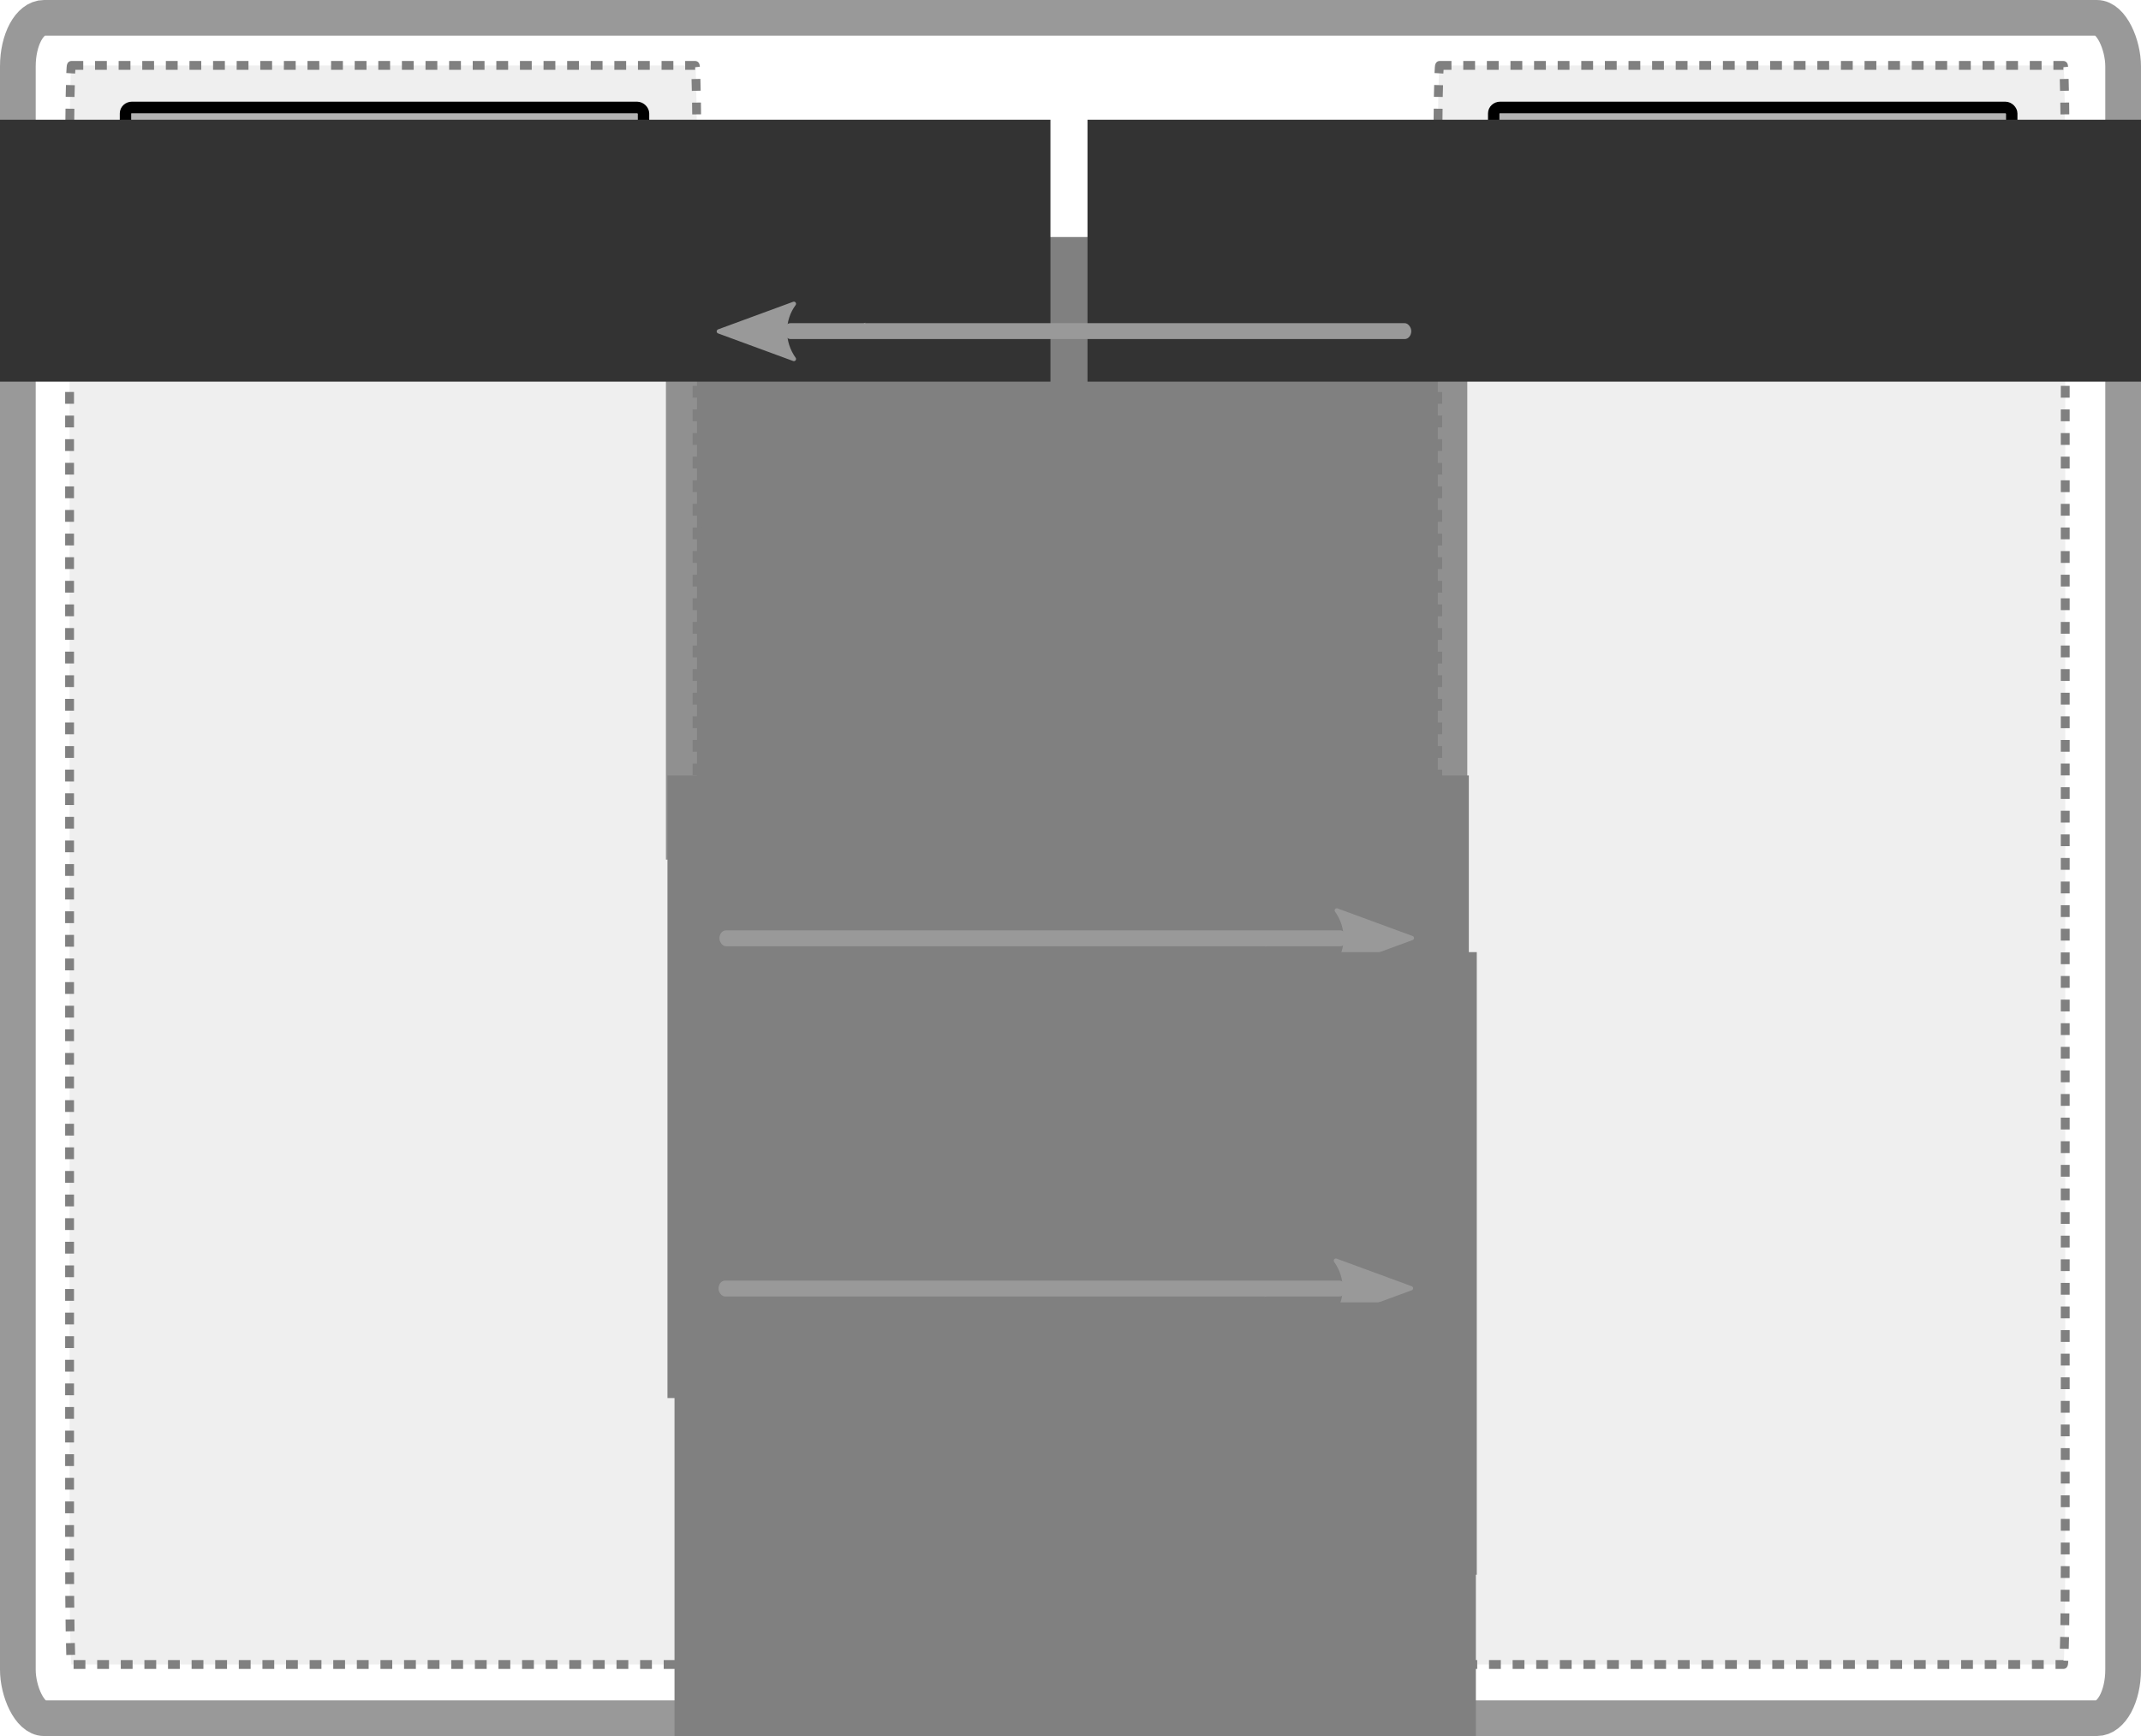 <?xml version="1.0" encoding="UTF-8" standalone="no"?>
<!-- Created with Inkscape (http://www.inkscape.org/) -->

<svg
   xmlns:dc="http://purl.org/dc/elements/1.1/"
   xmlns:cc="http://creativecommons.org/ns#"
   xmlns:rdf="http://www.w3.org/1999/02/22-rdf-syntax-ns#"
   xmlns:svg="http://www.w3.org/2000/svg"
   xmlns="http://www.w3.org/2000/svg"
   xmlns:sodipodi="http://sodipodi.sourceforge.net/DTD/sodipodi-0.dtd"
   xmlns:inkscape="http://www.inkscape.org/namespaces/inkscape"
   width="1028.416"
   height="833.863"
   viewBox="0 0 290.242 235.335"
   version="1.1"
   id="svg8"
   inkscape:version="0.48.4 r9939"
   sodipodi:docname="background_task.svg"
   inkscape:export-filename="E:\Lucru\Personal\AppCUI-rs\docs\chapter-7\img\background_task.png"
   inkscape:export-xdpi="43.66"
   inkscape:export-ydpi="43.66">
  <defs
     id="defs2">
    <marker
       inkscape:stockid="Arrow1Lstart"
       orient="auto"
       refY="0"
       refX="0"
       id="Arrow1Lstart"
       style="overflow:visible">
      <path
         id="path4196"
         d="M 0,0 5,-5 -12.5,0 5,5 0,0 z"
         style="fill-rule:evenodd;stroke:#000000;stroke-width:1pt"
         transform="matrix(0.8,0,0,0.8,10,0)"
         inkscape:connector-curvature="0" />
    </marker>
    <marker
       inkscape:stockid="Arrow1Mstart"
       orient="auto"
       refY="0"
       refX="0"
       id="Arrow1Mstart"
       style="overflow:visible"
       inkscape:isstock="true">
      <path
         id="path1010"
         d="M 0,0 5,-5 -12.5,0 5,5 0,0 z"
         style="fill:#000000;fill-opacity:1;fill-rule:evenodd;stroke:#000000;stroke-width:1pt;stroke-opacity:1"
         transform="matrix(0.4,0,0,0.4,4,0)"
         inkscape:connector-curvature="0" />
    </marker>
    <marker
       inkscape:stockid="Arrow1Mend"
       orient="auto"
       refY="0"
       refX="0"
       id="Arrow1Mend"
       style="overflow:visible"
       inkscape:isstock="true">
      <path
         id="path918"
         d="M 0,0 5,-5 -12.5,0 5,5 0,0 z"
         style="fill:#000000;fill-opacity:1;fill-rule:evenodd;stroke:#000000;stroke-width:1pt;stroke-opacity:1"
         transform="matrix(-0.4,0,0,-0.4,-4,0)"
         inkscape:connector-curvature="0" />
    </marker>
    <marker
       inkscape:stockid="Arrow2Lend"
       orient="auto"
       refY="0"
       refX="0"
       id="Arrow2Lend"
       style="overflow:visible"
       inkscape:isstock="true">
      <path
         id="path930"
         style="fill:#000000;fill-opacity:1;fill-rule:evenodd;stroke:#000000;stroke-width:0.625;stroke-linejoin:round;stroke-opacity:1"
         d="M 8.719,4.034 -2.207,0.016 8.719,-4.002 c -1.745,2.372 -1.735,5.617 -6e-7,8.035 z"
         transform="matrix(-1.1,0,0,-1.1,-1.1,0)"
         inkscape:connector-curvature="0" />
    </marker>
    <marker
       inkscape:stockid="Arrow1Lend"
       orient="auto"
       refY="0"
       refX="0"
       id="Arrow1Lend"
       style="overflow:visible"
       inkscape:isstock="true">
      <path
         id="path912"
         d="M 0,0 5,-5 -12.5,0 5,5 0,0 z"
         style="fill:#000000;fill-opacity:1;fill-rule:evenodd;stroke:#000000;stroke-width:1pt;stroke-opacity:1"
         transform="matrix(-0.8,0,0,-0.8,-10,0)"
         inkscape:connector-curvature="0" />
    </marker>
    <marker
       inkscape:stockid="Arrow1Mend"
       orient="auto"
       refY="0"
       refX="0"
       id="Arrow1Mend-2"
       style="overflow:visible"
       inkscape:isstock="true">
      <path
         inkscape:connector-curvature="0"
         id="path918-7"
         d="M 0,0 5,-5 -12.5,0 5,5 z"
         style="fill:#000000;fill-opacity:1;fill-rule:evenodd;stroke:#000000;stroke-width:1pt;stroke-opacity:1"
         transform="matrix(-0.4,0,0,-0.4,-4,0)" />
    </marker>
    <marker
       inkscape:stockid="Arrow1Mstart"
       orient="auto"
       refY="0"
       refX="0"
       id="Arrow1Mstart-0"
       style="overflow:visible"
       inkscape:isstock="true">
      <path
         inkscape:connector-curvature="0"
         id="path1010-3"
         d="M 0,0 5,-5 -12.5,0 5,5 z"
         style="fill:#000000;fill-opacity:1;fill-rule:evenodd;stroke:#000000;stroke-width:1pt;stroke-opacity:1"
         transform="matrix(0.4,0,0,0.4,4,0)" />
    </marker>
    <marker
       inkscape:stockid="Arrow1Mend"
       orient="auto"
       refY="0"
       refX="0"
       id="Arrow1Mend-2-0"
       style="overflow:visible"
       inkscape:isstock="true">
      <path
         inkscape:connector-curvature="0"
         id="path918-7-2"
         d="M 0,0 5,-5 -12.5,0 5,5 z"
         style="fill:#000000;fill-opacity:1;fill-rule:evenodd;stroke:#000000;stroke-width:1pt;stroke-opacity:1"
         transform="matrix(-0.4,0,0,-0.4,-4,0)" />
    </marker>
    <marker
       inkscape:stockid="Arrow1Mstart"
       orient="auto"
       refY="0"
       refX="0"
       id="Arrow1Mstart-0-0"
       style="overflow:visible"
       inkscape:isstock="true">
      <path
         inkscape:connector-curvature="0"
         id="path1010-3-6"
         d="M 0,0 5,-5 -12.5,0 5,5 z"
         style="fill:#000000;fill-opacity:1;fill-rule:evenodd;stroke:#000000;stroke-width:1pt;stroke-opacity:1"
         transform="matrix(0.4,0,0,0.4,4,0)" />
    </marker>
    <marker
       inkscape:stockid="Arrow1Mend"
       orient="auto"
       refY="0"
       refX="0"
       id="Arrow1Mend-2-0-2"
       style="overflow:visible"
       inkscape:isstock="true">
      <path
         inkscape:connector-curvature="0"
         id="path918-7-2-8"
         d="M 0,0 5,-5 -12.5,0 5,5 z"
         style="fill:#000000;fill-opacity:1;fill-rule:evenodd;stroke:#000000;stroke-width:1pt;stroke-opacity:1"
         transform="matrix(-0.4,0,0,-0.4,-4,0)" />
    </marker>
    <marker
       inkscape:stockid="Arrow1Mstart"
       orient="auto"
       refY="0"
       refX="0"
       id="Arrow1Mstart-5"
       style="overflow:visible"
       inkscape:isstock="true">
      <path
         inkscape:connector-curvature="0"
         id="path1010-39"
         d="M 0,0 5,-5 -12.5,0 5,5 z"
         style="fill:#000000;fill-opacity:1;fill-rule:evenodd;stroke:#000000;stroke-width:1pt;stroke-opacity:1"
         transform="matrix(0.4,0,0,0.4,4,0)" />
    </marker>
    <marker
       inkscape:stockid="Arrow1Mend"
       orient="auto"
       refY="0"
       refX="0"
       id="Arrow1Mend-2-3"
       style="overflow:visible"
       inkscape:isstock="true">
      <path
         inkscape:connector-curvature="0"
         id="path918-7-1"
         d="M 0,0 5,-5 -12.5,0 5,5 z"
         style="fill:#000000;fill-opacity:1;fill-rule:evenodd;stroke:#000000;stroke-width:1pt;stroke-opacity:1"
         transform="matrix(-0.4,0,0,-0.4,-4,0)" />
    </marker>
    <marker
       inkscape:stockid="Arrow2Lend"
       orient="auto"
       refY="0"
       refX="0"
       id="Arrow2Lend-3"
       style="overflow:visible"
       inkscape:isstock="true">
      <path
         inkscape:connector-curvature="0"
         id="path930-3"
         style="fill:#000000;fill-opacity:1;fill-rule:evenodd;stroke:#000000;stroke-width:0.625;stroke-linejoin:round;stroke-opacity:1"
         d="M 8.719,4.034 -2.207,0.016 8.719,-4.002 c -1.745,2.372 -1.735,5.617 -6e-7,8.035 z"
         transform="matrix(-1.1,0,0,-1.1,-1.1,0)" />
    </marker>
    <marker
       inkscape:stockid="Arrow2Lend"
       orient="auto"
       refY="0"
       refX="0"
       id="Arrow2Lend-8"
       style="overflow:visible"
       inkscape:isstock="true">
      <path
         inkscape:connector-curvature="0"
         id="path930-6"
         style="fill:#000000;fill-opacity:1;fill-rule:evenodd;stroke:#000000;stroke-width:0.625;stroke-linejoin:round;stroke-opacity:1"
         d="M 8.719,4.034 -2.207,0.016 8.719,-4.002 c -1.745,2.372 -1.735,5.617 -6e-7,8.035 z"
         transform="matrix(-1.1,0,0,-1.1,-1.1,0)" />
    </marker>
    <marker
       inkscape:stockid="Arrow2Lend"
       orient="auto"
       refY="0"
       refX="0"
       id="Arrow2Lend-83"
       style="overflow:visible"
       inkscape:isstock="true">
      <path
         inkscape:connector-curvature="0"
         id="path930-4"
         style="fill:#000000;fill-opacity:1;fill-rule:evenodd;stroke:#000000;stroke-width:0.625;stroke-linejoin:round;stroke-opacity:1"
         d="M 8.719,4.034 -2.207,0.016 8.719,-4.002 c -1.745,2.372 -1.735,5.617 -6e-7,8.035 z"
         transform="matrix(-1.1,0,0,-1.1,-1.1,0)" />
    </marker>
    <marker
       inkscape:stockid="Arrow2Lend"
       orient="auto"
       refY="0"
       refX="0"
       id="Arrow2Lend-31"
       style="overflow:visible"
       inkscape:isstock="true">
      <path
         inkscape:connector-curvature="0"
         id="path930-0"
         style="fill:#000000;fill-opacity:1;fill-rule:evenodd;stroke:#000000;stroke-width:0.625;stroke-linejoin:round;stroke-opacity:1"
         d="M 8.719,4.034 -2.207,0.016 8.719,-4.002 c -1.745,2.372 -1.735,5.617 -6e-7,8.035 z"
         transform="matrix(-1.1,0,0,-1.1,-1.1,0)" />
    </marker>
    <marker
       inkscape:stockid="Arrow2Lend"
       orient="auto"
       refY="0"
       refX="0"
       id="Arrow2Lend-1"
       style="overflow:visible"
       inkscape:isstock="true">
      <path
         inkscape:connector-curvature="0"
         id="path930-65"
         style="fill:#000000;fill-opacity:1;fill-rule:evenodd;stroke:#000000;stroke-width:0.625;stroke-linejoin:round;stroke-opacity:1"
         d="M 8.719,4.034 -2.207,0.016 8.719,-4.002 c -1.745,2.372 -1.735,5.617 -6e-7,8.035 z"
         transform="matrix(-1.1,0,0,-1.1,-1.1,0)" />
    </marker>
    <marker
       inkscape:stockid="Arrow2Lend"
       orient="auto"
       refY="0"
       refX="0"
       id="Arrow2Lend-4"
       style="overflow:visible"
       inkscape:isstock="true">
      <path
         inkscape:connector-curvature="0"
         id="path930-8"
         style="fill:#000000;fill-opacity:1;fill-rule:evenodd;stroke:#000000;stroke-width:0.625;stroke-linejoin:round;stroke-opacity:1"
         d="M 8.719,4.034 -2.207,0.016 8.719,-4.002 c -1.745,2.372 -1.735,5.617 -6e-7,8.035 z"
         transform="matrix(-1.1,0,0,-1.1,-1.1,0)" />
    </marker>
    <marker
       inkscape:stockid="Arrow2Lend"
       orient="auto"
       refY="0"
       refX="0"
       id="Arrow2Lend-6"
       style="overflow:visible"
       inkscape:isstock="true">
      <path
         inkscape:connector-curvature="0"
         id="path930-88"
         style="fill:#000000;fill-opacity:1;fill-rule:evenodd;stroke:#000000;stroke-width:0.625;stroke-linejoin:round;stroke-opacity:1"
         d="M 8.719,4.034 -2.207,0.016 8.719,-4.002 c -1.745,2.372 -1.735,5.617 -6e-7,8.035 z"
         transform="matrix(-1.1,0,0,-1.1,-1.1,0)" />
    </marker>
  </defs>
  <sodipodi:namedview
     id="base"
     pagecolor="#000000"
     bordercolor="#666666"
     borderopacity="1.0"
     inkscape:pageopacity="0"
     inkscape:pageshadow="2"
     inkscape:zoom="0.3535534"
     inkscape:cx="595.69256"
     inkscape:cy="601.94879"
     inkscape:document-units="mm"
     inkscape:current-layer="layer1"
     showgrid="false"
     fit-margin-top="0"
     fit-margin-left="0"
     fit-margin-right="0"
     fit-margin-bottom="0"
     inkscape:window-width="1536"
     inkscape:window-height="889"
     inkscape:window-x="-8"
     inkscape:window-y="-8"
     inkscape:window-maximized="1"
     units="mm" />
  <g
     inkscape:label="Layer 1"
     inkscape:groupmode="layer"
     id="layer1"
     transform="translate(487.587,157.384)">
    <rect
       style="fill:none;stroke:#999999;stroke-width:4.841;stroke-linecap:round;stroke-linejoin:round;stroke-miterlimit:8;stroke-opacity:1;stroke-dasharray:none;stroke-dashoffset:0"
       id="rect815"
       width="285.4"
       height="230.493"
       x="-485.167"
       y="-154.964"
       rx="3.562"
       ry="6.581"
       inkscape:export-xdpi="45"
       inkscape:export-ydpi="45" />
    <flowRoot
       xml:space="preserve"
       id="flowRoot872"
       style="font-size:40px;font-style:normal;font-weight:bold;line-height:125%;letter-spacing:0px;word-spacing:0px;fill:#808080;fill-opacity:1;stroke:none;font-family:Sans;-inkscape-font-specification:Sans Bold"
       transform="matrix(0.265,0,0,0.265,-464.356,-300.09)"><flowRegion
         id="flowRegion874"
         style="fill:#808080"><rect
           id="rect876"
           width="409.949"
           height="318.495"
           x="253"
           y="659.759"
           style="fill:#808080" /></flowRegion><flowPara
         style="text-align:center;text-anchor:middle"
         id="flowPara4372">T (generic)</flowPara><flowPara
         style="text-align:center;text-anchor:middle"
         id="flowPara4376">object</flowPara><flowPara
         style="text-align:center;text-anchor:middle"
         id="flowPara4393">(usually a status)</flowPara></flowRoot>    <flowRoot
       xml:space="preserve"
       id="flowRoot3120"
       style="font-size:40px;font-style:normal;font-weight:normal;line-height:125%;letter-spacing:0px;word-spacing:0px;fill:#000000;fill-opacity:1;stroke:none;font-family:Sans"><flowRegion
         id="flowRegion3122"><rect
           id="rect3124"
           width="1004"
           height="276"
           x="-181"
           y="510.711" /></flowRegion><flowPara
         id="flowPara3126" /></flowRoot>    <g
       id="g3179"
       transform="translate(0,2.585)">
      <rect
         inkscape:export-ydpi="43.66"
         inkscape:export-xdpi="43.66"
         ry="13.919"
         rx="0.253"
         y="-151.103"
         x="-478.156"
         height="216.77"
         width="85.059"
         id="rect4485"
         style="fill:#c0c0c0;fill-opacity:0.251;stroke:#808080;stroke-width:1.2;stroke-miterlimit:4;stroke-opacity:1;stroke-dasharray:1.6, 1.6;stroke-dashoffset:0" />
      <g
         transform="translate(-133.307,-25.145)"
         id="g3170">
        <g
           id="g927-81"
           transform="matrix(0.772,0,0,0.785,35.497,-98.13)"
           style="fill:#b3b3b3">
          <rect
             ry="1.03"
             rx="1.135"
             y="-28.186"
             x="-482.858"
             height="36.088"
             width="90.97"
             id="rect815-1-1"
             style="fill:#b3b3b3;fill-opacity:1;stroke:#000000;stroke-width:2;stroke-linecap:round;stroke-linejoin:round;stroke-miterlimit:8;stroke-opacity:1;stroke-dasharray:none;stroke-dashoffset:0" />
        </g>
        <flowRoot
           xml:space="preserve"
           id="flowRoot872-8-6"
           style="font-size:40px;font-style:normal;font-weight:bold;line-height:125%;letter-spacing:0px;word-spacing:0px;fill:#333333;fill-opacity:1;stroke:none;font-family:Sans;-inkscape-font-specification:Sans Bold"
           transform="matrix(0.265,0,0,0.265,-459.381,-293.431)"><flowRegion
             id="flowRegion874-6-7"
             style="fill:#333333"><rect
               id="rect876-3-8"
               width="680.97"
               height="133.983"
               x="253"
               y="659.759"
               style="fill:#333333" /></flowRegion><flowPara
             id="flowPara904-0"
             style="text-align:center;text-anchor:middle;fill:#333333">Main thread</flowPara><flowPara
             id="flowPara3161"
             style="text-align:center;text-anchor:middle;fill:#333333">(AppCUI)</flowPara></flowRoot>      </g>
    </g>
    <g
       transform="translate(185.481,2.585)"
       id="g3179-9">
      <rect
         inkscape:export-ydpi="43.66"
         inkscape:export-xdpi="43.66"
         ry="13.919"
         rx="0.253"
         y="-151.103"
         x="-478.156"
         height="216.77"
         width="85.059"
         id="rect4485-2"
         style="fill:#c0c0c0;fill-opacity:0.251;stroke:#808080;stroke-width:1.2;stroke-miterlimit:4;stroke-opacity:1;stroke-dasharray:1.6, 1.6;stroke-dashoffset:0" />
      <g
         transform="translate(-133.307,-25.145)"
         id="g3170-2">
        <g
           id="g927-81-4"
           transform="matrix(0.772,0,0,0.785,35.497,-98.13)"
           style="fill:#b3b3b3">
          <rect
             ry="1.03"
             rx="1.135"
             y="-28.186"
             x="-482.858"
             height="36.088"
             width="90.97"
             id="rect815-1-1-9"
             style="fill:#b3b3b3;fill-opacity:1;stroke:#000000;stroke-width:2;stroke-linecap:round;stroke-linejoin:round;stroke-miterlimit:8;stroke-opacity:1;stroke-dasharray:none;stroke-dashoffset:0" />
        </g>
        <flowRoot
           xml:space="preserve"
           id="flowRoot872-8-6-8"
           style="font-size:40px;font-style:normal;font-weight:bold;line-height:125%;letter-spacing:0px;word-spacing:0px;fill:#333333;fill-opacity:1;stroke:none;font-family:Sans;-inkscape-font-specification:Sans Bold"
           transform="matrix(0.265,0,0,0.265,-459.381,-293.431)"><flowRegion
             id="flowRegion874-6-7-9"
             style="fill:#333333"><rect
               id="rect876-3-8-9"
               width="680.97"
               height="133.983"
               x="253"
               y="659.759"
               style="fill:#333333" /></flowRegion><flowPara
             id="flowPara3161-0"
             style="text-align:center;text-anchor:middle;fill:#333333">Background</flowPara><flowPara
             style="text-align:center;text-anchor:middle;fill:#333333"
             id="flowPara3237">task thread</flowPara></flowRoot>      </g>
    </g>
    <g
       id="g4345">
      <g
         transform="matrix(0,1,-1,0,-481.688,483.864)"
         inkscape:export-ydpi="43.66"
         inkscape:export-xdpi="43.66"
         inkscape:export-filename="E:\Lucru\Personal\AppCUI-rs\docs\chapter-3\img\g4586.png"
         style="fill:#999999;stroke:#999999"
         id="g4570">
        <path
           sodipodi:nodetypes="cccccccc"
           inkscape:connector-curvature="0"
           id="path4176-7"
           d="m -596.75,-110.969 0.176,16.976 0.614,0.035 0.053,-17.449 0,-0.406 -0.438,0 c 0.343,0.342 -0.078,1.373 -0.406,0.844 z"
           style="font-size:medium;font-style:normal;font-variant:normal;font-weight:normal;font-stretch:normal;text-indent:0;text-align:start;text-decoration:none;line-height:normal;letter-spacing:normal;word-spacing:normal;text-transform:none;direction:ltr;block-progression:tb;writing-mode:lr-tb;text-anchor:start;baseline-shift:baseline;color:#000000;fill:#999999;fill-opacity:1;stroke:#999999;stroke-width:0.847;marker:none;visibility:visible;display:inline;overflow:visible;enable-background:accumulate;font-family:Sans;-inkscape-font-specification:Sans" />
        <path
           id="path4576"
           style="fill:#999999;fill-opacity:1;fill-rule:evenodd;stroke:#999999;stroke-width:0.582;stroke-linejoin:round;stroke-opacity:1"
           d="m -592.583,-101.724 -3.742,10.176 -3.742,-10.176 c 2.209,1.626 5.232,1.616 7.484,0 z"
           inkscape:connector-curvature="0" />
      </g>
      <rect
         ry="2.152"
         rx="0.887"
         y="-113.575"
         x="-381.325"
         height="2.152"
         width="85.055"
         id="rect4343"
         style="fill:#999999;fill-opacity:1;stroke:none" />
    </g>
    <g
       transform="translate(0.373,74.169)"
       id="g4345-9">
      <g
         transform="matrix(0,1,-1,0,-481.688,483.864)"
         inkscape:export-ydpi="43.66"
         inkscape:export-xdpi="43.66"
         inkscape:export-filename="E:\Lucru\Personal\AppCUI-rs\docs\chapter-3\img\g4586.png"
         style="fill:#999999;stroke:#999999"
         id="g4570-7">
        <path
           sodipodi:nodetypes="cccccccc"
           inkscape:connector-curvature="0"
           id="path4176-7-5"
           d="m -596.75,-110.969 0.176,16.976 0.614,0.035 0.053,-17.449 0,-0.406 -0.438,0 c 0.343,0.342 -0.078,1.373 -0.406,0.844 z"
           style="font-size:medium;font-style:normal;font-variant:normal;font-weight:normal;font-stretch:normal;text-indent:0;text-align:start;text-decoration:none;line-height:normal;letter-spacing:normal;word-spacing:normal;text-transform:none;direction:ltr;block-progression:tb;writing-mode:lr-tb;text-anchor:start;baseline-shift:baseline;color:#000000;fill:#999999;fill-opacity:1;stroke:#999999;stroke-width:0.847;marker:none;visibility:visible;display:inline;overflow:visible;enable-background:accumulate;font-family:Sans;-inkscape-font-specification:Sans" />
        <path
           id="path4576-5"
           style="fill:#999999;fill-opacity:1;fill-rule:evenodd;stroke:#999999;stroke-width:0.582;stroke-linejoin:round;stroke-opacity:1"
           d="m -592.583,-101.724 -3.742,10.176 -3.742,-10.176 c 2.209,1.626 5.232,1.616 7.484,0 z"
           inkscape:connector-curvature="0" />
      </g>
      <rect
         ry="2.152"
         rx="0.887"
         y="-113.575"
         x="-381.325"
         height="2.152"
         width="85.055"
         id="rect4343-2"
         style="fill:#999999;fill-opacity:1;stroke:none" />
    </g>
    <flowRoot
       xml:space="preserve"
       id="flowRoot872-81"
       style="font-size:40px;font-style:normal;font-weight:bold;line-height:125%;letter-spacing:0px;word-spacing:0px;fill:#808080;fill-opacity:1;stroke:none;font-family:Sans;-inkscape-font-specification:Sans Bold"
       transform="matrix(0.265,0,0,0.265,-464.147,-227.104)"><flowRegion
         id="flowRegion874-1"
         style="fill:#808080"><rect
           id="rect876-2"
           width="409.949"
           height="318.495"
           x="253"
           y="659.759"
           style="fill:#808080" /></flowRegion><flowPara
         style="text-align:center;text-anchor:middle"
         id="flowPara4393-7">Query Data</flowPara></flowRoot>    <g
       transform="matrix(-1,0,0,-1,-686.329,-142.687)"
       id="g4345-9-1">
      <g
         transform="matrix(0,1,-1,0,-481.688,483.864)"
         inkscape:export-ydpi="43.66"
         inkscape:export-xdpi="43.66"
         inkscape:export-filename="E:\Lucru\Personal\AppCUI-rs\docs\chapter-3\img\g4586.png"
         style="fill:#999999;stroke:#999999"
         id="g4570-7-2">
        <path
           sodipodi:nodetypes="cccccccc"
           inkscape:connector-curvature="0"
           id="path4176-7-5-1"
           d="m -596.75,-110.969 0.176,16.976 0.614,0.035 0.053,-17.449 0,-0.406 -0.438,0 c 0.343,0.342 -0.078,1.373 -0.406,0.844 z"
           style="font-size:medium;font-style:normal;font-variant:normal;font-weight:normal;font-stretch:normal;text-indent:0;text-align:start;text-decoration:none;line-height:normal;letter-spacing:normal;word-spacing:normal;text-transform:none;direction:ltr;block-progression:tb;writing-mode:lr-tb;text-anchor:start;baseline-shift:baseline;color:#000000;fill:#999999;fill-opacity:1;stroke:#999999;stroke-width:0.847;marker:none;visibility:visible;display:inline;overflow:visible;enable-background:accumulate;font-family:Sans;-inkscape-font-specification:Sans" />
        <path
           id="path4576-5-8"
           style="fill:#999999;fill-opacity:1;fill-rule:evenodd;stroke:#999999;stroke-width:0.582;stroke-linejoin:round;stroke-opacity:1"
           d="m -592.583,-101.724 -3.742,10.176 -3.742,-10.176 c 2.209,1.626 5.232,1.616 7.484,0 z"
           inkscape:connector-curvature="0" />
      </g>
      <rect
         ry="2.152"
         rx="0.887"
         y="-113.575"
         x="-381.325"
         height="2.152"
         width="85.055"
         id="rect4343-2-4"
         style="fill:#999999;fill-opacity:1;stroke:none" />
    </g>
    <flowRoot
       xml:space="preserve"
       id="flowRoot872-81-5"
       style="font-size:40px;font-style:normal;font-weight:bold;line-height:125%;letter-spacing:0px;word-spacing:0px;fill:#808080;fill-opacity:1;stroke:none;font-family:Sans;-inkscape-font-specification:Sans Bold"
       transform="matrix(0.265,0,0,0.265,-463.069,-203.151)"><flowRegion
         id="flowRegion874-1-1"
         style="fill:#808080"><rect
           id="rect876-2-1"
           width="409.949"
           height="318.495"
           x="253"
           y="659.759"
           style="fill:#808080" /></flowRegion><flowPara
         style="text-align:center;text-anchor:middle"
         id="flowPara4393-7-0">Return Data</flowPara></flowRoot>    <g
       transform="matrix(-1,0,0,-1,-686.452,-95.212)"
       id="g4345-9-1-3">
      <g
         transform="matrix(0,1,-1,0,-481.688,483.864)"
         inkscape:export-ydpi="43.66"
         inkscape:export-xdpi="43.66"
         inkscape:export-filename="E:\Lucru\Personal\AppCUI-rs\docs\chapter-3\img\g4586.png"
         style="fill:#999999;stroke:#999999"
         id="g4570-7-2-1">
        <path
           sodipodi:nodetypes="cccccccc"
           inkscape:connector-curvature="0"
           id="path4176-7-5-1-7"
           d="m -596.75,-110.969 0.176,16.976 0.614,0.035 0.053,-17.449 0,-0.406 -0.438,0 c 0.343,0.342 -0.078,1.373 -0.406,0.844 z"
           style="font-size:medium;font-style:normal;font-variant:normal;font-weight:normal;font-stretch:normal;text-indent:0;text-align:start;text-decoration:none;line-height:normal;letter-spacing:normal;word-spacing:normal;text-transform:none;direction:ltr;block-progression:tb;writing-mode:lr-tb;text-anchor:start;baseline-shift:baseline;color:#000000;fill:#999999;fill-opacity:1;stroke:#999999;stroke-width:0.847;marker:none;visibility:visible;display:inline;overflow:visible;enable-background:accumulate;font-family:Sans;-inkscape-font-specification:Sans" />
        <path
           id="path4576-5-8-5"
           style="fill:#999999;fill-opacity:1;fill-rule:evenodd;stroke:#999999;stroke-width:0.582;stroke-linejoin:round;stroke-opacity:1"
           d="m -592.583,-101.724 -3.742,10.176 -3.742,-10.176 c 2.209,1.626 5.232,1.616 7.484,0 z"
           inkscape:connector-curvature="0" />
      </g>
      <rect
         ry="2.152"
         rx="0.887"
         y="-113.575"
         x="-381.325"
         height="2.152"
         width="85.055"
         id="rect4343-2-4-9"
         style="fill:#999999;fill-opacity:1;stroke:none" />
    </g>
    <flowRoot
       xml:space="preserve"
       id="flowRoot872-81-5-4"
       style="font-size:40px;font-style:normal;font-weight:bold;line-height:125%;letter-spacing:0px;word-spacing:0px;fill:#808080;fill-opacity:1;stroke:none;font-family:Sans;-inkscape-font-specification:Sans Bold"
       transform="matrix(0.265,0,0,0.265,-463.192,-155.675)"><flowRegion
         id="flowRegion874-1-1-3"
         style="fill:#808080"><rect
           id="rect876-2-1-0"
           width="409.949"
           height="318.495"
           x="253"
           y="659.759"
           style="fill:#808080" /></flowRegion><flowPara
         style="text-align:center;text-anchor:middle"
         id="flowPara4393-7-0-8">Task Control</flowPara><flowPara
         style="text-align:center;text-anchor:middle"
         id="flowPara4577">commands</flowPara><flowPara
         style="text-align:center;text-anchor:middle"
         id="flowPara4579">(stop, pause, resume)</flowPara></flowRoot>  </g>
</svg>
